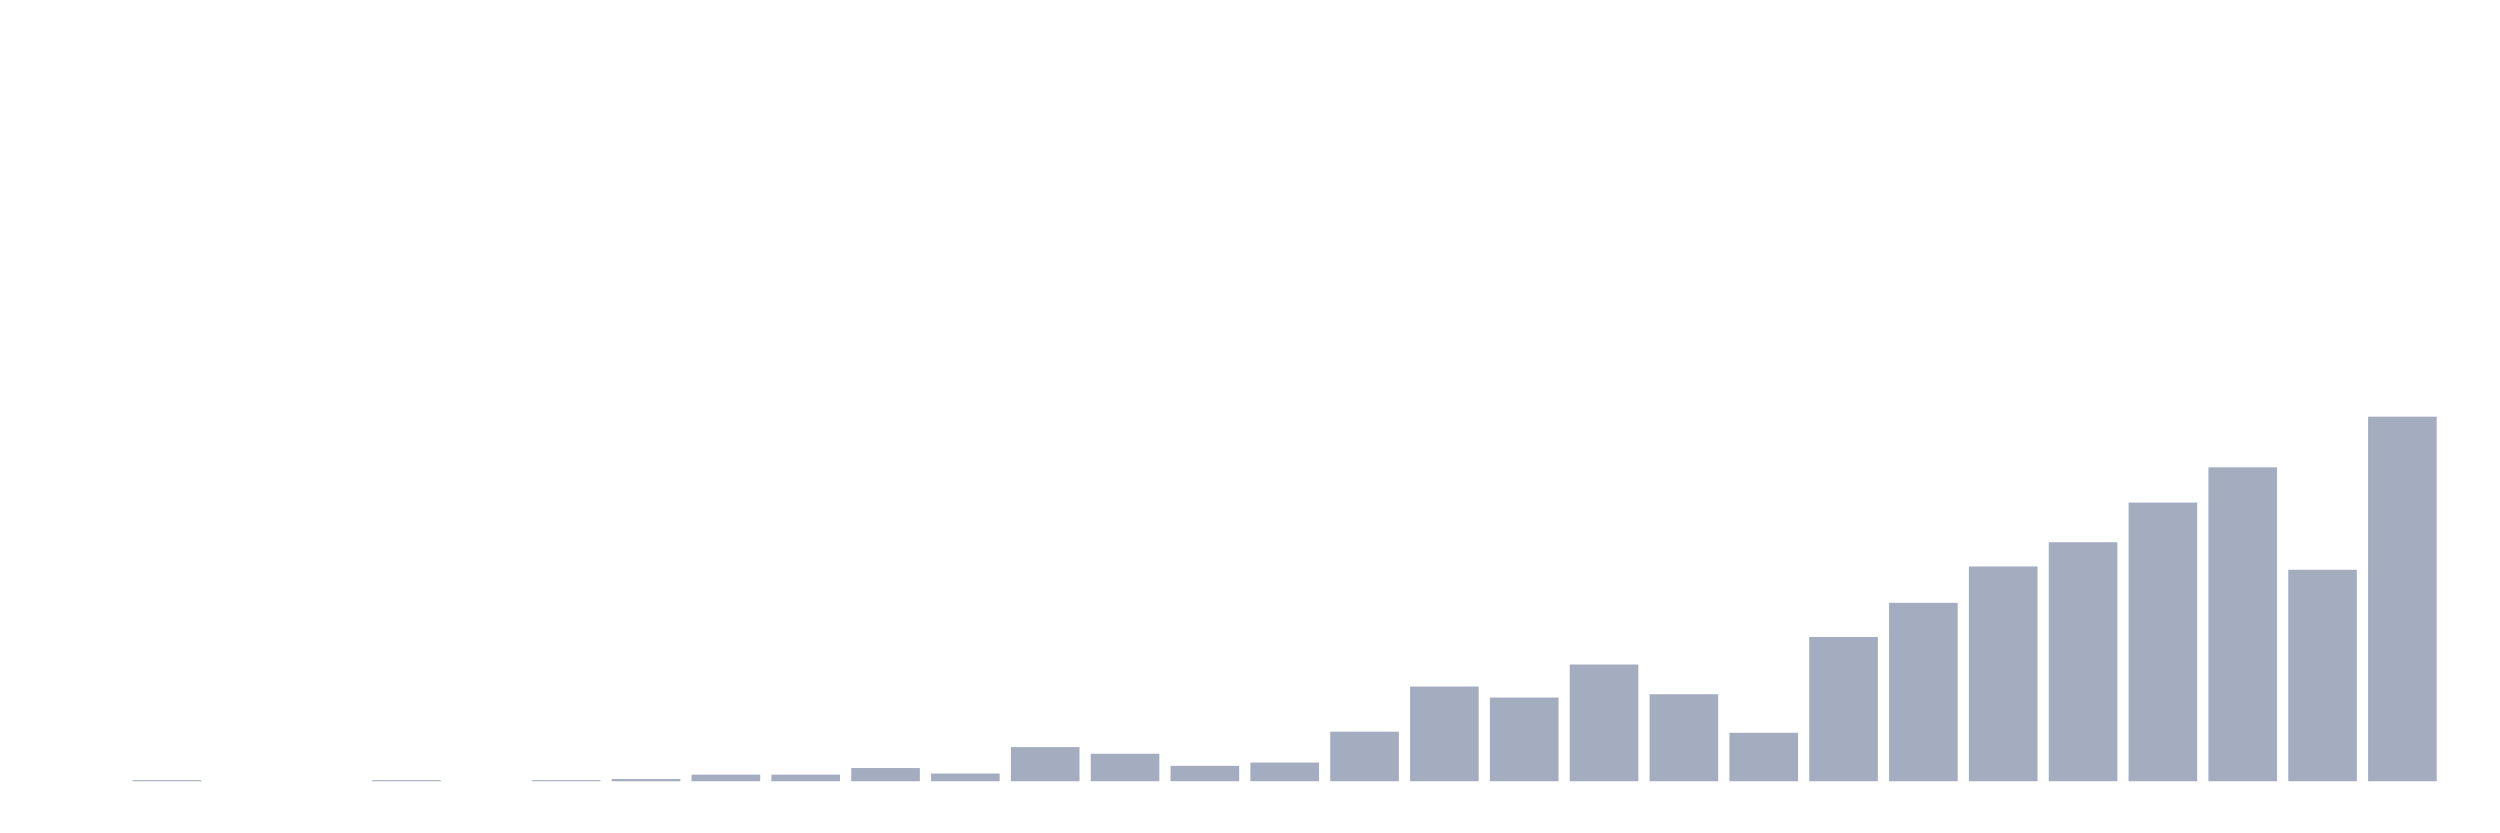 <svg xmlns="http://www.w3.org/2000/svg" viewBox="0 0 480 160"><g transform="translate(10,10)"><rect class="bar" x="0.153" width="13.175" y="140" height="0" fill="rgb(164,173,192)"></rect><rect class="bar" x="15.482" width="13.175" y="139.789" height="0.211" fill="rgb(164,173,192)"></rect><rect class="bar" x="30.81" width="13.175" y="140" height="0" fill="rgb(164,173,192)"></rect><rect class="bar" x="46.138" width="13.175" y="140" height="0" fill="rgb(164,173,192)"></rect><rect class="bar" x="61.466" width="13.175" y="139.789" height="0.211" fill="rgb(164,173,192)"></rect><rect class="bar" x="76.794" width="13.175" y="140" height="0" fill="rgb(164,173,192)"></rect><rect class="bar" x="92.123" width="13.175" y="139.789" height="0.211" fill="rgb(164,173,192)"></rect><rect class="bar" x="107.451" width="13.175" y="139.577" height="0.423" fill="rgb(164,173,192)"></rect><rect class="bar" x="122.779" width="13.175" y="138.731" height="1.269" fill="rgb(164,173,192)"></rect><rect class="bar" x="138.107" width="13.175" y="138.731" height="1.269" fill="rgb(164,173,192)"></rect><rect class="bar" x="153.436" width="13.175" y="137.462" height="2.538" fill="rgb(164,173,192)"></rect><rect class="bar" x="168.764" width="13.175" y="138.52" height="1.48" fill="rgb(164,173,192)"></rect><rect class="bar" x="184.092" width="13.175" y="133.444" height="6.556" fill="rgb(164,173,192)"></rect><rect class="bar" x="199.42" width="13.175" y="134.713" height="5.287" fill="rgb(164,173,192)"></rect><rect class="bar" x="214.748" width="13.175" y="137.039" height="2.961" fill="rgb(164,173,192)"></rect><rect class="bar" x="230.077" width="13.175" y="136.405" height="3.595" fill="rgb(164,173,192)"></rect><rect class="bar" x="245.405" width="13.175" y="130.483" height="9.517" fill="rgb(164,173,192)"></rect><rect class="bar" x="260.733" width="13.175" y="121.813" height="18.187" fill="rgb(164,173,192)"></rect><rect class="bar" x="276.061" width="13.175" y="123.927" height="16.073" fill="rgb(164,173,192)"></rect><rect class="bar" x="291.39" width="13.175" y="117.583" height="22.417" fill="rgb(164,173,192)"></rect><rect class="bar" x="306.718" width="13.175" y="123.293" height="16.707" fill="rgb(164,173,192)"></rect><rect class="bar" x="322.046" width="13.175" y="130.695" height="9.305" fill="rgb(164,173,192)"></rect><rect class="bar" x="337.374" width="13.175" y="112.296" height="27.704" fill="rgb(164,173,192)"></rect><rect class="bar" x="352.702" width="13.175" y="105.74" height="34.26" fill="rgb(164,173,192)"></rect><rect class="bar" x="368.031" width="13.175" y="98.761" height="41.239" fill="rgb(164,173,192)"></rect><rect class="bar" x="383.359" width="13.175" y="94.109" height="45.891" fill="rgb(164,173,192)"></rect><rect class="bar" x="398.687" width="13.175" y="86.495" height="53.505" fill="rgb(164,173,192)"></rect><rect class="bar" x="414.015" width="13.175" y="79.728" height="60.272" fill="rgb(164,173,192)"></rect><rect class="bar" x="429.344" width="13.175" y="99.396" height="40.604" fill="rgb(164,173,192)"></rect><rect class="bar" x="444.672" width="13.175" y="70" height="70" fill="rgb(164,173,192)"></rect></g></svg>